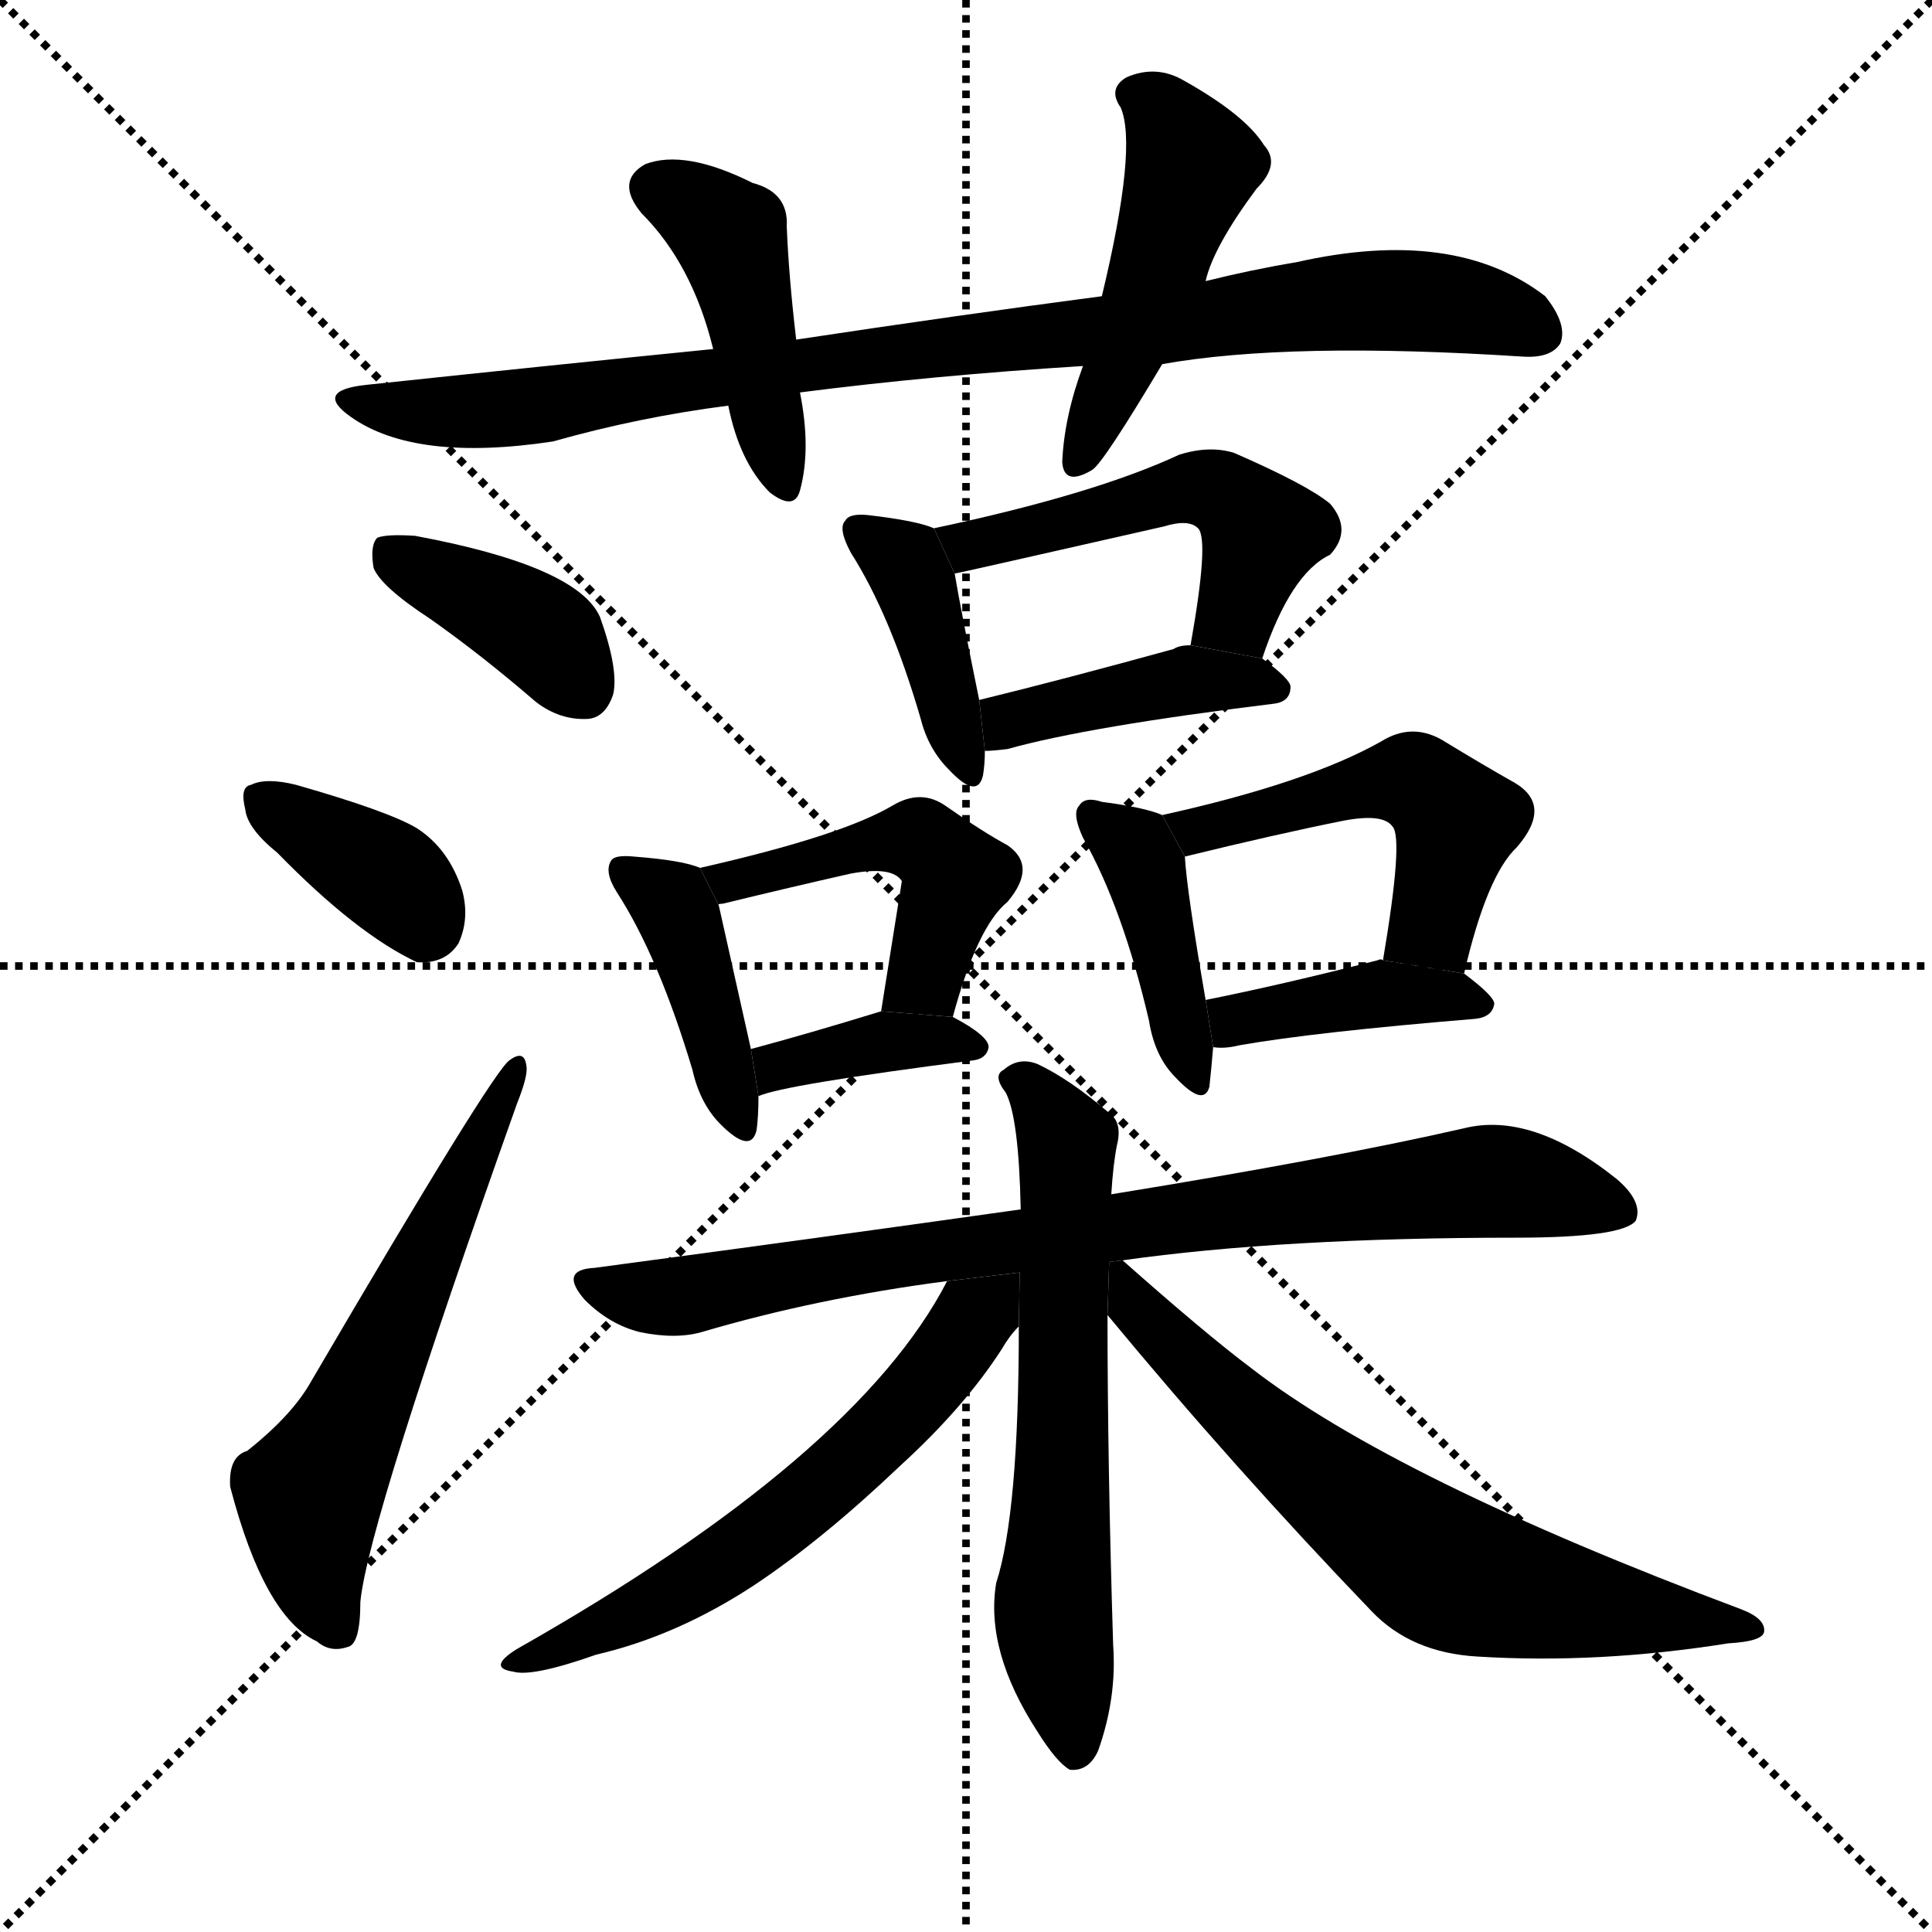 <svg version="1.1" viewBox="0 0 1024 1024" xmlns="http://www.w3.org/2000/svg">
  <g stroke="black" stroke-dasharray="1,1" stroke-width="1" transform="scale(4, 4)">
    <line x1="0" y1="0" x2="256" y2="256"></line>
    <line x1="256" y1="0" x2="0" y2="256"></line>
    <line x1="128" y1="0" x2="128" y2="256"></line>
    <line x1="0" y1="128" x2="256" y2="128"></line>
  </g>
  <g transform="scale(1, -1) translate(0, -900)">
    <style type="text/css">
      
        @keyframes keyframes0 {
          from {
            stroke: blue;
            stroke-dashoffset: 892;
            stroke-width: 128;
          }
          74% {
            animation-timing-function: step-end;
            stroke: blue;
            stroke-dashoffset: 0;
            stroke-width: 128;
          }
          to {
            stroke: black;
            stroke-width: 1024;
          }
        }
        #make-me-a-hanzi-animation-0 {
          animation: keyframes0 0.976s both;
          animation-delay: 0s;
          animation-timing-function: linear;
        }
      
        @keyframes keyframes1 {
          from {
            stroke: blue;
            stroke-dashoffset: 438;
            stroke-width: 128;
          }
          59% {
            animation-timing-function: step-end;
            stroke: blue;
            stroke-dashoffset: 0;
            stroke-width: 128;
          }
          to {
            stroke: black;
            stroke-width: 1024;
          }
        }
        #make-me-a-hanzi-animation-1 {
          animation: keyframes1 0.606s both;
          animation-delay: 0.976s;
          animation-timing-function: linear;
        }
      
        @keyframes keyframes2 {
          from {
            stroke: blue;
            stroke-dashoffset: 475;
            stroke-width: 128;
          }
          61% {
            animation-timing-function: step-end;
            stroke: blue;
            stroke-dashoffset: 0;
            stroke-width: 128;
          }
          to {
            stroke: black;
            stroke-width: 1024;
          }
        }
        #make-me-a-hanzi-animation-2 {
          animation: keyframes2 0.637s both;
          animation-delay: 1.582s;
          animation-timing-function: linear;
        }
      
        @keyframes keyframes3 {
          from {
            stroke: blue;
            stroke-dashoffset: 386;
            stroke-width: 128;
          }
          56% {
            animation-timing-function: step-end;
            stroke: blue;
            stroke-dashoffset: 0;
            stroke-width: 128;
          }
          to {
            stroke: black;
            stroke-width: 1024;
          }
        }
        #make-me-a-hanzi-animation-3 {
          animation: keyframes3 0.564s both;
          animation-delay: 2.219s;
          animation-timing-function: linear;
        }
      
        @keyframes keyframes4 {
          from {
            stroke: blue;
            stroke-dashoffset: 365;
            stroke-width: 128;
          }
          54% {
            animation-timing-function: step-end;
            stroke: blue;
            stroke-dashoffset: 0;
            stroke-width: 128;
          }
          to {
            stroke: black;
            stroke-width: 1024;
          }
        }
        #make-me-a-hanzi-animation-4 {
          animation: keyframes4 0.547s both;
          animation-delay: 2.783s;
          animation-timing-function: linear;
        }
      
        @keyframes keyframes5 {
          from {
            stroke: blue;
            stroke-dashoffset: 579;
            stroke-width: 128;
          }
          65% {
            animation-timing-function: step-end;
            stroke: blue;
            stroke-dashoffset: 0;
            stroke-width: 128;
          }
          to {
            stroke: black;
            stroke-width: 1024;
          }
        }
        #make-me-a-hanzi-animation-5 {
          animation: keyframes5 0.721s both;
          animation-delay: 3.33s;
          animation-timing-function: linear;
        }
      
        @keyframes keyframes6 {
          from {
            stroke: blue;
            stroke-dashoffset: 399;
            stroke-width: 128;
          }
          56% {
            animation-timing-function: step-end;
            stroke: blue;
            stroke-dashoffset: 0;
            stroke-width: 128;
          }
          to {
            stroke: black;
            stroke-width: 1024;
          }
        }
        #make-me-a-hanzi-animation-6 {
          animation: keyframes6 0.575s both;
          animation-delay: 4.051s;
          animation-timing-function: linear;
        }
      
        @keyframes keyframes7 {
          from {
            stroke: blue;
            stroke-dashoffset: 495;
            stroke-width: 128;
          }
          62% {
            animation-timing-function: step-end;
            stroke: blue;
            stroke-dashoffset: 0;
            stroke-width: 128;
          }
          to {
            stroke: black;
            stroke-width: 1024;
          }
        }
        #make-me-a-hanzi-animation-7 {
          animation: keyframes7 0.653s both;
          animation-delay: 4.626s;
          animation-timing-function: linear;
        }
      
        @keyframes keyframes8 {
          from {
            stroke: blue;
            stroke-dashoffset: 411;
            stroke-width: 128;
          }
          57% {
            animation-timing-function: step-end;
            stroke: blue;
            stroke-dashoffset: 0;
            stroke-width: 128;
          }
          to {
            stroke: black;
            stroke-width: 1024;
          }
        }
        #make-me-a-hanzi-animation-8 {
          animation: keyframes8 0.584s both;
          animation-delay: 5.279s;
          animation-timing-function: linear;
        }
      
        @keyframes keyframes9 {
          from {
            stroke: blue;
            stroke-dashoffset: 408;
            stroke-width: 128;
          }
          57% {
            animation-timing-function: step-end;
            stroke: blue;
            stroke-dashoffset: 0;
            stroke-width: 128;
          }
          to {
            stroke: black;
            stroke-width: 1024;
          }
        }
        #make-me-a-hanzi-animation-9 {
          animation: keyframes9 0.582s both;
          animation-delay: 5.863s;
          animation-timing-function: linear;
        }
      
        @keyframes keyframes10 {
          from {
            stroke: blue;
            stroke-dashoffset: 470;
            stroke-width: 128;
          }
          60% {
            animation-timing-function: step-end;
            stroke: blue;
            stroke-dashoffset: 0;
            stroke-width: 128;
          }
          to {
            stroke: black;
            stroke-width: 1024;
          }
        }
        #make-me-a-hanzi-animation-10 {
          animation: keyframes10 0.632s both;
          animation-delay: 6.445s;
          animation-timing-function: linear;
        }
      
        @keyframes keyframes11 {
          from {
            stroke: blue;
            stroke-dashoffset: 377;
            stroke-width: 128;
          }
          55% {
            animation-timing-function: step-end;
            stroke: blue;
            stroke-dashoffset: 0;
            stroke-width: 128;
          }
          to {
            stroke: black;
            stroke-width: 1024;
          }
        }
        #make-me-a-hanzi-animation-11 {
          animation: keyframes11 0.557s both;
          animation-delay: 7.078s;
          animation-timing-function: linear;
        }
      
        @keyframes keyframes12 {
          from {
            stroke: blue;
            stroke-dashoffset: 410;
            stroke-width: 128;
          }
          57% {
            animation-timing-function: step-end;
            stroke: blue;
            stroke-dashoffset: 0;
            stroke-width: 128;
          }
          to {
            stroke: black;
            stroke-width: 1024;
          }
        }
        #make-me-a-hanzi-animation-12 {
          animation: keyframes12 0.584s both;
          animation-delay: 7.635s;
          animation-timing-function: linear;
        }
      
        @keyframes keyframes13 {
          from {
            stroke: blue;
            stroke-dashoffset: 492;
            stroke-width: 128;
          }
          62% {
            animation-timing-function: step-end;
            stroke: blue;
            stroke-dashoffset: 0;
            stroke-width: 128;
          }
          to {
            stroke: black;
            stroke-width: 1024;
          }
        }
        #make-me-a-hanzi-animation-13 {
          animation: keyframes13 0.65s both;
          animation-delay: 8.218s;
          animation-timing-function: linear;
        }
      
        @keyframes keyframes14 {
          from {
            stroke: blue;
            stroke-dashoffset: 397;
            stroke-width: 128;
          }
          56% {
            animation-timing-function: step-end;
            stroke: blue;
            stroke-dashoffset: 0;
            stroke-width: 128;
          }
          to {
            stroke: black;
            stroke-width: 1024;
          }
        }
        #make-me-a-hanzi-animation-14 {
          animation: keyframes14 0.573s both;
          animation-delay: 8.869s;
          animation-timing-function: linear;
        }
      
        @keyframes keyframes15 {
          from {
            stroke: blue;
            stroke-dashoffset: 811;
            stroke-width: 128;
          }
          73% {
            animation-timing-function: step-end;
            stroke: blue;
            stroke-dashoffset: 0;
            stroke-width: 128;
          }
          to {
            stroke: black;
            stroke-width: 1024;
          }
        }
        #make-me-a-hanzi-animation-15 {
          animation: keyframes15 0.91s both;
          animation-delay: 9.442s;
          animation-timing-function: linear;
        }
      
        @keyframes keyframes16 {
          from {
            stroke: blue;
            stroke-dashoffset: 622;
            stroke-width: 128;
          }
          67% {
            animation-timing-function: step-end;
            stroke: blue;
            stroke-dashoffset: 0;
            stroke-width: 128;
          }
          to {
            stroke: black;
            stroke-width: 1024;
          }
        }
        #make-me-a-hanzi-animation-16 {
          animation: keyframes16 0.756s both;
          animation-delay: 10.352s;
          animation-timing-function: linear;
        }
      
        @keyframes keyframes17 {
          from {
            stroke: blue;
            stroke-dashoffset: 587;
            stroke-width: 128;
          }
          66% {
            animation-timing-function: step-end;
            stroke: blue;
            stroke-dashoffset: 0;
            stroke-width: 128;
          }
          to {
            stroke: black;
            stroke-width: 1024;
          }
        }
        #make-me-a-hanzi-animation-17 {
          animation: keyframes17 0.728s both;
          animation-delay: 11.108s;
          animation-timing-function: linear;
        }
      
        @keyframes keyframes18 {
          from {
            stroke: blue;
            stroke-dashoffset: 659;
            stroke-width: 128;
          }
          68% {
            animation-timing-function: step-end;
            stroke: blue;
            stroke-dashoffset: 0;
            stroke-width: 128;
          }
          to {
            stroke: black;
            stroke-width: 1024;
          }
        }
        #make-me-a-hanzi-animation-18 {
          animation: keyframes18 0.786s both;
          animation-delay: 11.836s;
          animation-timing-function: linear;
        }
      
    </style>
    
      <path d="M 616 707 Q 683 719 807 711 Q 822 710 827 718 Q 831 728 819 743 Q 771 780 687 761 Q 663 757 639 751 L 584 743 Q 508 733 422 720 L 378 715 Q 288 706 194 696 Q 166 693 186 679 Q 220 655 293 666 Q 339 679 386 685 L 424 692 Q 494 701 574 706 L 616 707 Z" fill="black"></path>
    
      <path d="M 422 720 Q 418 754 417 780 Q 418 798 399 803 Q 363 821 342 813 Q 326 804 340 787 Q 367 760 378 715 L 386 685 Q 392 655 408 639 Q 421 629 424 640 Q 430 662 424 692 L 422 720 Z" fill="black"></path>
    
      <path d="M 639 751 Q 643 769 666 800 Q 679 813 670 823 Q 660 839 628 857 Q 613 866 597 859 Q 587 853 594 843 Q 603 822 584 743 L 574 706 Q 564 679 563 655 Q 564 642 579 651 Q 585 655 616 707 L 639 751 Z" fill="black"></path>
    
      <path d="M 228 572 Q 255 553 284 528 Q 297 518 312 519 Q 321 520 325 532 Q 328 545 318 573 Q 306 600 220 616 Q 205 617 200 615 Q 196 611 198 599 Q 202 589 228 572 Z" fill="black"></path>
    
      <path d="M 147 448 Q 189 405 221 390 Q 236 389 243 400 Q 249 413 245 428 Q 238 450 221 461 Q 206 470 157 484 Q 141 488 133 484 Q 127 483 130 471 Q 131 461 147 448 Z" fill="black"></path>
    
      <path d="M 131 131 Q 121 128 122 112 Q 140 43 168 30 Q 175 24 184 27 Q 191 28 191 51 Q 195 93 274 315 Q 280 330 279 335 Q 278 344 270 338 Q 261 332 165 168 Q 155 150 131 131 Z" fill="black"></path>
    
      <path d="M 495 620 Q 486 624 460 627 Q 450 628 448 624 Q 444 620 451 607 Q 472 574 488 519 Q 492 503 503 492 Q 518 476 521 489 Q 522 495 522 502 L 519 529 Q 509 578 506 596 L 495 620 Z" fill="black"></path>
    
      <path d="M 669 551 Q 684 596 705 606 Q 717 619 705 633 Q 693 643 654 660 Q 641 664 625 659 Q 580 638 495 620 L 506 596 Q 507 596 617 621 Q 630 625 635 620 Q 641 614 631 558 L 669 551 Z" fill="black"></path>
    
      <path d="M 522 502 Q 526 502 534 503 Q 577 515 675 527 Q 684 528 684 536 Q 684 540 669 551 L 631 558 Q 625 558 622 556 Q 564 540 519 529 L 522 502 Z" fill="black"></path>
    
      <path d="M 371 440 Q 362 444 336 446 Q 326 447 324 444 Q 320 438 327 427 Q 349 393 367 333 Q 371 315 382 304 Q 398 288 401 301 Q 402 308 402 319 L 398 344 Q 385 402 381 420 L 371 440 Z" fill="black"></path>
    
      <path d="M 505 361 Q 518 409 534 422 Q 550 441 534 452 Q 521 459 501 473 Q 488 482 473 473 Q 446 457 371 440 L 381 420 Q 380 421 383 421 Q 420 430 451 437 Q 473 441 478 433 L 467 364 L 505 361 Z" fill="black"></path>
    
      <path d="M 402 319 Q 415 325 516 338 Q 523 339 524 345 Q 524 351 505 361 L 467 364 Q 428 352 398 344 L 402 319 Z" fill="black"></path>
    
      <path d="M 616 468 Q 607 472 584 475 Q 575 478 572 473 Q 568 469 574 456 Q 595 419 609 359 Q 612 340 623 329 Q 638 313 641 324 Q 642 333 643 345 L 639 370 Q 629 428 628 446 L 616 468 Z" fill="black"></path>
    
      <path d="M 776 384 Q 788 436 804 451 Q 823 473 803 485 Q 787 494 764 508 Q 748 517 732 507 Q 693 485 616 468 L 628 446 Q 677 458 712 465 Q 733 469 738 462 Q 744 456 733 391 L 776 384 Z" fill="black"></path>
    
      <path d="M 643 345 Q 649 344 657 346 Q 697 353 782 360 Q 791 361 792 368 Q 792 372 776 384 L 733 391 Q 732 392 730 391 Q 679 378 639 370 L 643 345 Z" fill="black"></path>
    
      <path d="M 595 232 Q 680 244 803 244 Q 860 244 867 253 Q 871 263 857 275 Q 812 311 776 302 Q 706 286 589 267 L 541 259 Q 435 244 315 228 Q 296 227 310 211 Q 323 198 339 194 Q 358 190 372 194 Q 433 212 502 221 L 595 232 Z" fill="black"></path>
    
      <path d="M 589 267 Q 590 283 592 293 Q 595 305 588 310 Q 567 328 550 336 Q 540 340 532 333 Q 526 330 533 321 Q 540 308 541 259 L 540 197 Q 540 98 528 61 Q 522 25 550 -18 Q 560 -34 567 -38 Q 577 -39 582 -28 Q 592 0 590 28 Q 587 124 587 203 L 589 267 Z" fill="black"></path>
    
      <path d="M 502 221 Q 454 128 274 26 Q 258 16 272 14 Q 282 11 316 23 Q 359 33 400 60 Q 436 84 477 123 Q 511 154 531 185 Q 535 192 540 197 L 540.46 225.549 L 502 221 Z" fill="black"></path>
    
      <path d="M 587 203 Q 654 122 727 46 Q 748 24 783 22 Q 847 18 916 29 Q 934 30 935 35 Q 936 42 923 47 Q 739 116 663 175 Q 639 193 595 232 L 587.88 231.158 L 587 203 Z" fill="black"></path>
    
    
      <clipPath id="make-me-a-hanzi-clip-0">
        <path d="M 616 707 Q 683 719 807 711 Q 822 710 827 718 Q 831 728 819 743 Q 771 780 687 761 Q 663 757 639 751 L 584 743 Q 508 733 422 720 L 378 715 Q 288 706 194 696 Q 166 693 186 679 Q 220 655 293 666 Q 339 679 386 685 L 424 692 Q 494 701 574 706 L 616 707 Z"></path>
      </clipPath>
      <path clip-path="url(#make-me-a-hanzi-clip-0)" d="M 188 689 L 207 683 L 263 682 L 508 718 L 717 741 L 770 739 L 817 724" fill="none" id="make-me-a-hanzi-animation-0" stroke-dasharray="764 1528" stroke-linecap="round"></path>
    
      <clipPath id="make-me-a-hanzi-clip-1">
        <path d="M 422 720 Q 418 754 417 780 Q 418 798 399 803 Q 363 821 342 813 Q 326 804 340 787 Q 367 760 378 715 L 386 685 Q 392 655 408 639 Q 421 629 424 640 Q 430 662 424 692 L 422 720 Z"></path>
      </clipPath>
      <path clip-path="url(#make-me-a-hanzi-clip-1)" d="M 348 799 L 368 791 L 388 772 L 416 642" fill="none" id="make-me-a-hanzi-animation-1" stroke-dasharray="310 620" stroke-linecap="round"></path>
    
      <clipPath id="make-me-a-hanzi-clip-2">
        <path d="M 639 751 Q 643 769 666 800 Q 679 813 670 823 Q 660 839 628 857 Q 613 866 597 859 Q 587 853 594 843 Q 603 822 584 743 L 574 706 Q 564 679 563 655 Q 564 642 579 651 Q 585 655 616 707 L 639 751 Z"></path>
      </clipPath>
      <path clip-path="url(#make-me-a-hanzi-clip-2)" d="M 601 850 L 615 842 L 632 812 L 572 655" fill="none" id="make-me-a-hanzi-animation-2" stroke-dasharray="347 694" stroke-linecap="round"></path>
    
      <clipPath id="make-me-a-hanzi-clip-3">
        <path d="M 228 572 Q 255 553 284 528 Q 297 518 312 519 Q 321 520 325 532 Q 328 545 318 573 Q 306 600 220 616 Q 205 617 200 615 Q 196 611 198 599 Q 202 589 228 572 Z"></path>
      </clipPath>
      <path clip-path="url(#make-me-a-hanzi-clip-3)" d="M 205 609 L 276 572 L 309 535" fill="none" id="make-me-a-hanzi-animation-3" stroke-dasharray="258 516" stroke-linecap="round"></path>
    
      <clipPath id="make-me-a-hanzi-clip-4">
        <path d="M 147 448 Q 189 405 221 390 Q 236 389 243 400 Q 249 413 245 428 Q 238 450 221 461 Q 206 470 157 484 Q 141 488 133 484 Q 127 483 130 471 Q 131 461 147 448 Z"></path>
      </clipPath>
      <path clip-path="url(#make-me-a-hanzi-clip-4)" d="M 140 476 L 204 437 L 225 410" fill="none" id="make-me-a-hanzi-animation-4" stroke-dasharray="237 474" stroke-linecap="round"></path>
    
      <clipPath id="make-me-a-hanzi-clip-5">
        <path d="M 131 131 Q 121 128 122 112 Q 140 43 168 30 Q 175 24 184 27 Q 191 28 191 51 Q 195 93 274 315 Q 280 330 279 335 Q 278 344 270 338 Q 261 332 165 168 Q 155 150 131 131 Z"></path>
      </clipPath>
      <path clip-path="url(#make-me-a-hanzi-clip-5)" d="M 179 37 L 167 64 L 164 104 L 273 333" fill="none" id="make-me-a-hanzi-animation-5" stroke-dasharray="451 902" stroke-linecap="round"></path>
    
      <clipPath id="make-me-a-hanzi-clip-6">
        <path d="M 495 620 Q 486 624 460 627 Q 450 628 448 624 Q 444 620 451 607 Q 472 574 488 519 Q 492 503 503 492 Q 518 476 521 489 Q 522 495 522 502 L 519 529 Q 509 578 506 596 L 495 620 Z"></path>
      </clipPath>
      <path clip-path="url(#make-me-a-hanzi-clip-6)" d="M 456 619 L 484 593 L 512 492" fill="none" id="make-me-a-hanzi-animation-6" stroke-dasharray="271 542" stroke-linecap="round"></path>
    
      <clipPath id="make-me-a-hanzi-clip-7">
        <path d="M 669 551 Q 684 596 705 606 Q 717 619 705 633 Q 693 643 654 660 Q 641 664 625 659 Q 580 638 495 620 L 506 596 Q 507 596 617 621 Q 630 625 635 620 Q 641 614 631 558 L 669 551 Z"></path>
      </clipPath>
      <path clip-path="url(#make-me-a-hanzi-clip-7)" d="M 506 603 L 525 614 L 627 641 L 644 640 L 669 618 L 655 575 L 665 562" fill="none" id="make-me-a-hanzi-animation-7" stroke-dasharray="367 734" stroke-linecap="round"></path>
    
      <clipPath id="make-me-a-hanzi-clip-8">
        <path d="M 522 502 Q 526 502 534 503 Q 577 515 675 527 Q 684 528 684 536 Q 684 540 669 551 L 631 558 Q 625 558 622 556 Q 564 540 519 529 L 522 502 Z"></path>
      </clipPath>
      <path clip-path="url(#make-me-a-hanzi-clip-8)" d="M 527 509 L 542 521 L 618 538 L 676 535" fill="none" id="make-me-a-hanzi-animation-8" stroke-dasharray="283 566" stroke-linecap="round"></path>
    
      <clipPath id="make-me-a-hanzi-clip-9">
        <path d="M 371 440 Q 362 444 336 446 Q 326 447 324 444 Q 320 438 327 427 Q 349 393 367 333 Q 371 315 382 304 Q 398 288 401 301 Q 402 308 402 319 L 398 344 Q 385 402 381 420 L 371 440 Z"></path>
      </clipPath>
      <path clip-path="url(#make-me-a-hanzi-clip-9)" d="M 331 439 L 359 415 L 392 305" fill="none" id="make-me-a-hanzi-animation-9" stroke-dasharray="280 560" stroke-linecap="round"></path>
    
      <clipPath id="make-me-a-hanzi-clip-10">
        <path d="M 505 361 Q 518 409 534 422 Q 550 441 534 452 Q 521 459 501 473 Q 488 482 473 473 Q 446 457 371 440 L 381 420 Q 380 421 383 421 Q 420 430 451 437 Q 473 441 478 433 L 467 364 L 505 361 Z"></path>
      </clipPath>
      <path clip-path="url(#make-me-a-hanzi-clip-10)" d="M 380 426 L 403 438 L 465 453 L 495 450 L 507 435 L 490 383 L 474 370" fill="none" id="make-me-a-hanzi-animation-10" stroke-dasharray="342 684" stroke-linecap="round"></path>
    
      <clipPath id="make-me-a-hanzi-clip-11">
        <path d="M 402 319 Q 415 325 516 338 Q 523 339 524 345 Q 524 351 505 361 L 467 364 Q 428 352 398 344 L 402 319 Z"></path>
      </clipPath>
      <path clip-path="url(#make-me-a-hanzi-clip-11)" d="M 402 325 L 412 335 L 464 347 L 517 345" fill="none" id="make-me-a-hanzi-animation-11" stroke-dasharray="249 498" stroke-linecap="round"></path>
    
      <clipPath id="make-me-a-hanzi-clip-12">
        <path d="M 616 468 Q 607 472 584 475 Q 575 478 572 473 Q 568 469 574 456 Q 595 419 609 359 Q 612 340 623 329 Q 638 313 641 324 Q 642 333 643 345 L 639 370 Q 629 428 628 446 L 616 468 Z"></path>
      </clipPath>
      <path clip-path="url(#make-me-a-hanzi-clip-12)" d="M 579 468 L 607 440 L 633 329" fill="none" id="make-me-a-hanzi-animation-12" stroke-dasharray="282 564" stroke-linecap="round"></path>
    
      <clipPath id="make-me-a-hanzi-clip-13">
        <path d="M 776 384 Q 788 436 804 451 Q 823 473 803 485 Q 787 494 764 508 Q 748 517 732 507 Q 693 485 616 468 L 628 446 Q 677 458 712 465 Q 733 469 738 462 Q 744 456 733 391 L 776 384 Z"></path>
      </clipPath>
      <path clip-path="url(#make-me-a-hanzi-clip-13)" d="M 626 466 L 635 459 L 709 481 L 750 486 L 772 465 L 758 408 L 742 402" fill="none" id="make-me-a-hanzi-animation-13" stroke-dasharray="364 728" stroke-linecap="round"></path>
    
      <clipPath id="make-me-a-hanzi-clip-14">
        <path d="M 643 345 Q 649 344 657 346 Q 697 353 782 360 Q 791 361 792 368 Q 792 372 776 384 L 733 391 Q 732 392 730 391 Q 679 378 639 370 L 643 345 Z"></path>
      </clipPath>
      <path clip-path="url(#make-me-a-hanzi-clip-14)" d="M 647 365 L 654 359 L 738 374 L 784 367" fill="none" id="make-me-a-hanzi-animation-14" stroke-dasharray="269 538" stroke-linecap="round"></path>
    
      <clipPath id="make-me-a-hanzi-clip-15">
        <path d="M 595 232 Q 680 244 803 244 Q 860 244 867 253 Q 871 263 857 275 Q 812 311 776 302 Q 706 286 589 267 L 541 259 Q 435 244 315 228 Q 296 227 310 211 Q 323 198 339 194 Q 358 190 372 194 Q 433 212 502 221 L 595 232 Z"></path>
      </clipPath>
      <path clip-path="url(#make-me-a-hanzi-clip-15)" d="M 312 220 L 363 213 L 620 255 L 786 274 L 860 258" fill="none" id="make-me-a-hanzi-animation-15" stroke-dasharray="683 1366" stroke-linecap="round"></path>
    
      <clipPath id="make-me-a-hanzi-clip-16">
        <path d="M 589 267 Q 590 283 592 293 Q 595 305 588 310 Q 567 328 550 336 Q 540 340 532 333 Q 526 330 533 321 Q 540 308 541 259 L 540 197 Q 540 98 528 61 Q 522 25 550 -18 Q 560 -34 567 -38 Q 577 -39 582 -28 Q 592 0 590 28 Q 587 124 587 203 L 589 267 Z"></path>
      </clipPath>
      <path clip-path="url(#make-me-a-hanzi-clip-16)" d="M 540 328 L 565 296 L 558 45 L 569 -28" fill="none" id="make-me-a-hanzi-animation-16" stroke-dasharray="494 988" stroke-linecap="round"></path>
    
      <clipPath id="make-me-a-hanzi-clip-17">
        <path d="M 502 221 Q 454 128 274 26 Q 258 16 272 14 Q 282 11 316 23 Q 359 33 400 60 Q 436 84 477 123 Q 511 154 531 185 Q 535 192 540 197 L 540.46 225.549 L 502 221 Z"></path>
      </clipPath>
      <path clip-path="url(#make-me-a-hanzi-clip-17)" d="M 535 219 L 468 142 L 415 94 L 371 63 L 277 19" fill="none" id="make-me-a-hanzi-animation-17" stroke-dasharray="459 918" stroke-linecap="round"></path>
    
      <clipPath id="make-me-a-hanzi-clip-18">
        <path d="M 587 203 Q 654 122 727 46 Q 748 24 783 22 Q 847 18 916 29 Q 934 30 935 35 Q 936 42 923 47 Q 739 116 663 175 Q 639 193 595 232 L 587.88 231.158 L 587 203 Z"></path>
      </clipPath>
      <path clip-path="url(#make-me-a-hanzi-clip-18)" d="M 592 224 L 602 206 L 667 143 L 765 68 L 861 45 L 930 37" fill="none" id="make-me-a-hanzi-animation-18" stroke-dasharray="531 1062" stroke-linecap="round"></path>
    
  </g>
</svg>
